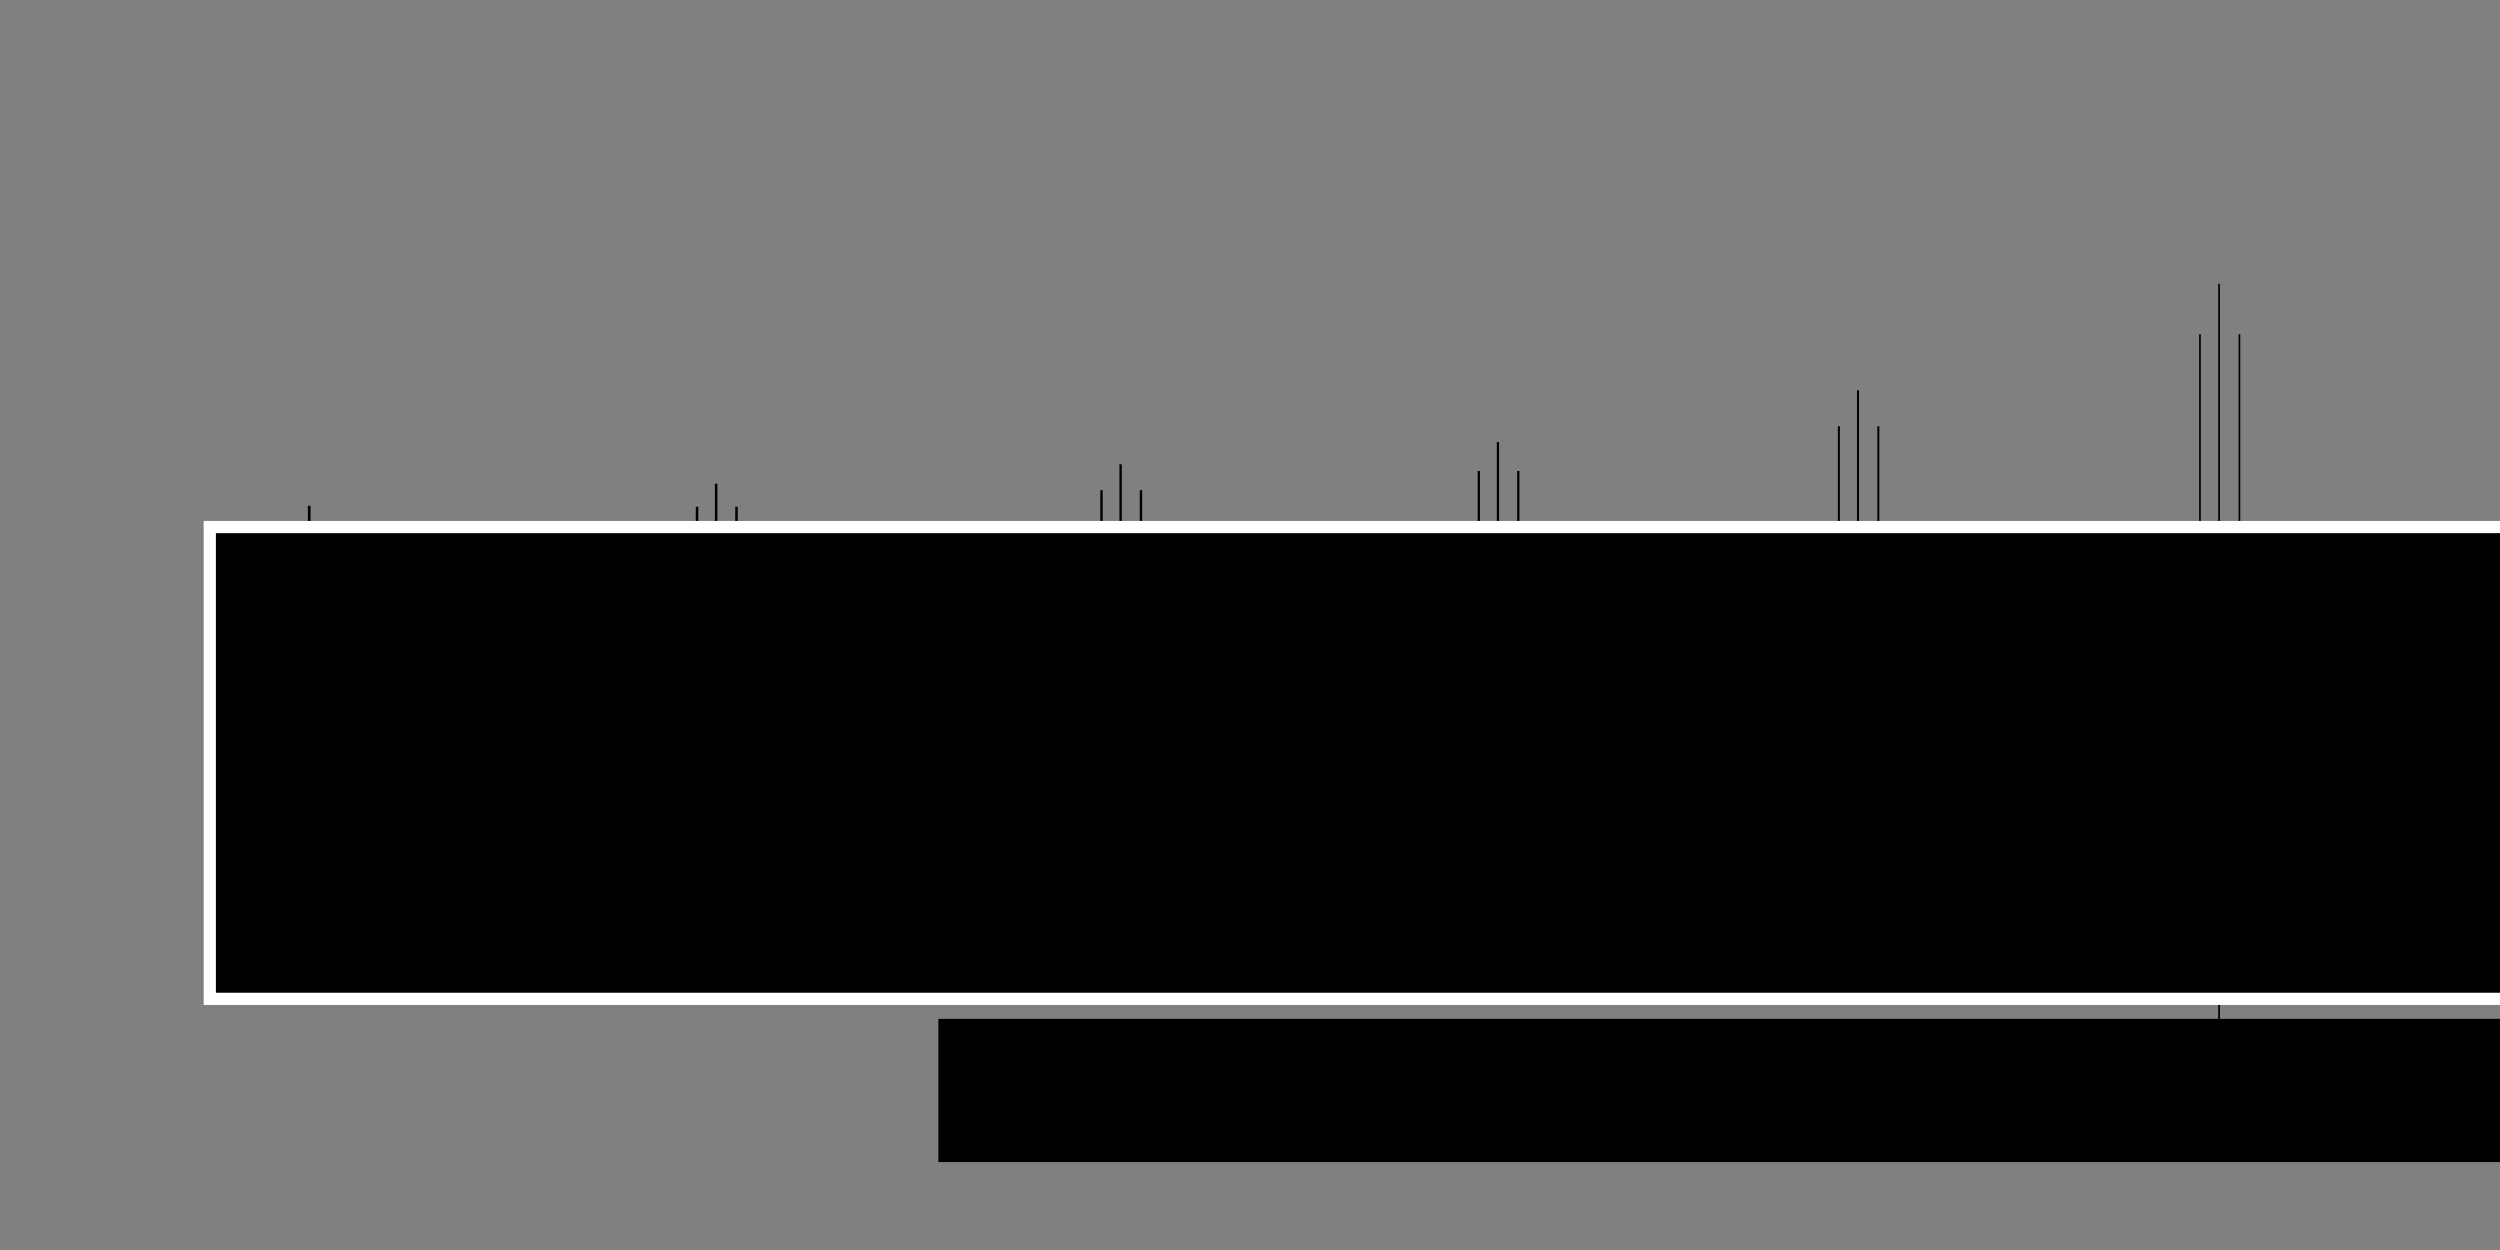 <?xml version="1.0" encoding="UTF-8" standalone="no"?>
<!-- Created with Inkscape (http://www.inkscape.org/) -->

<svg
   xmlns:dc="http://purl.org/dc/elements/1.1/"
   xmlns:cc="http://creativecommons.org/ns#"
   xmlns:rdf="http://www.w3.org/1999/02/22-rdf-syntax-ns#"
   xmlns:svg="http://www.w3.org/2000/svg"
   xmlns="http://www.w3.org/2000/svg"
   xmlns:sodipodi="http://sodipodi.sourceforge.net/DTD/sodipodi-0.dtd"
   xmlns:inkscape="http://www.inkscape.org/namespaces/inkscape"
   width="1024"
   height="512"
   viewBox="0 0 270.933 135.467"
   version="1.1"
   id="svg8"
   inkscape:version="0.92.3 (2405546, 2018-03-11)"
   sodipodi:docname="Evolution3.svg">
  <rect x="0" y="0" width="270.933" height="135.467" fill="#808080" stroke="none"/>
  <defs
     id="defs2" />
  <sodipodi:namedview
     id="base"
     pagecolor="#ffffff"
     bordercolor="#666666"
     borderopacity="1.0"
     inkscape:pageopacity="0.0"
     inkscape:pageshadow="2"
     inkscape:zoom="0.7"
     inkscape:cx="512.72621"
     inkscape:cy="311.1019"
     inkscape:document-units="mm"
     inkscape:current-layer="layer1"
     showgrid="false"
     units="px"
     inkscape:window-width="1920"
     inkscape:window-height="1017"
     inkscape:window-x="-8"
     inkscape:window-y="-8"
     inkscape:window-maximized="1" />
  <g
     inkscape:groupmode="layer"
     id="layer2"
     inkscape:label="Peaks">
    <g
       id="g11432"
       transform="matrix(1,0,0,0.816,0,-2.053)"
       style="stroke-width:1.107">
      <path
         inkscape:connector-curvature="0"
         id="path11420"
         d="M 31.441,72.366 V 106.53"
         style="fill:none;stroke:#000000;stroke-width:0.293;stroke-linecap:butt;stroke-linejoin:miter;stroke-miterlimit:4;stroke-dasharray:none;stroke-opacity:1" />
      <path
         inkscape:connector-curvature="0"
         id="path11425"
         d="M 33.512,69.693 V 108.802"
         style="fill:none;stroke:#000000;stroke-width:0.293;stroke-linecap:butt;stroke-linejoin:miter;stroke-miterlimit:4;stroke-dasharray:none;stroke-opacity:1" />
      <path
         style="fill:none;stroke:#000000;stroke-width:0.293;stroke-linecap:butt;stroke-linejoin:miter;stroke-miterlimit:4;stroke-dasharray:none;stroke-opacity:1"
         d="M 35.717,72.366 V 106.53"
         id="path11427"
         inkscape:connector-curvature="0" />
    </g>
    <g
       style="stroke-width:1.032"
       transform="matrix(1,0,0,0.939,44.099,-13.032)"
       id="g11480">
      <path
         style="fill:none;stroke:#000000;stroke-width:0.273;stroke-linecap:butt;stroke-linejoin:miter;stroke-miterlimit:4;stroke-dasharray:none;stroke-opacity:1"
         d="M 31.441,72.366 V 106.53"
         id="path11474"
         inkscape:connector-curvature="0" />
      <path
         style="fill:none;stroke:#000000;stroke-width:0.273;stroke-linecap:butt;stroke-linejoin:miter;stroke-miterlimit:4;stroke-dasharray:none;stroke-opacity:1"
         d="M 33.512,69.693 V 108.802"
         id="path11476"
         inkscape:connector-curvature="0" />
      <path
         inkscape:connector-curvature="0"
         id="path11478"
         d="M 35.717,72.366 V 106.53"
         style="fill:none;stroke:#000000;stroke-width:0.273;stroke-linecap:butt;stroke-linejoin:miter;stroke-miterlimit:4;stroke-dasharray:none;stroke-opacity:1" />
    </g>
    <g
       id="g11488"
       transform="matrix(1,0,0,1.049,87.932,-22.79)"
       style="stroke-width:0.976">
      <path
         inkscape:connector-curvature="0"
         id="path11482"
         d="M 31.441,72.366 V 106.53"
         style="fill:none;stroke:#000000;stroke-width:0.258;stroke-linecap:butt;stroke-linejoin:miter;stroke-miterlimit:4;stroke-dasharray:none;stroke-opacity:1" />
      <path
         inkscape:connector-curvature="0"
         id="path11484"
         d="M 33.512,69.693 V 108.802"
         style="fill:none;stroke:#000000;stroke-width:0.258;stroke-linecap:butt;stroke-linejoin:miter;stroke-miterlimit:4;stroke-dasharray:none;stroke-opacity:1" />
      <path
         style="fill:none;stroke:#000000;stroke-width:0.258;stroke-linecap:butt;stroke-linejoin:miter;stroke-miterlimit:4;stroke-dasharray:none;stroke-opacity:1"
         d="M 35.717,72.366 V 106.53"
         id="path11486"
         inkscape:connector-curvature="0" />
    </g>
    <g
       style="stroke-width:0.924"
       transform="matrix(1,0,0,1.172,128.824,-33.769)"
       id="g11496">
      <path
         style="fill:none;stroke:#000000;stroke-width:0.244;stroke-linecap:butt;stroke-linejoin:miter;stroke-miterlimit:4;stroke-dasharray:none;stroke-opacity:1"
         d="M 31.441,72.366 V 106.53"
         id="path11490"
         inkscape:connector-curvature="0" />
      <path
         style="fill:none;stroke:#000000;stroke-width:0.244;stroke-linecap:butt;stroke-linejoin:miter;stroke-miterlimit:4;stroke-dasharray:none;stroke-opacity:1"
         d="M 33.512,69.693 V 108.802"
         id="path11492"
         inkscape:connector-curvature="0" />
      <path
         inkscape:connector-curvature="0"
         id="path11494"
         d="M 35.717,72.366 V 106.53"
         style="fill:none;stroke:#000000;stroke-width:0.244;stroke-linecap:butt;stroke-linejoin:miter;stroke-miterlimit:4;stroke-dasharray:none;stroke-opacity:1" />
    </g>
    <g
       id="g11504"
       transform="matrix(1,0,0,1.459,167.845,-59.385)"
       style="stroke-width:0.828">
      <path
         inkscape:connector-curvature="0"
         id="path11498"
         d="M 31.441,72.366 V 106.53"
         style="fill:none;stroke:#000000;stroke-width:0.219;stroke-linecap:butt;stroke-linejoin:miter;stroke-miterlimit:4;stroke-dasharray:none;stroke-opacity:1" />
      <path
         inkscape:connector-curvature="0"
         id="path11500"
         d="M 33.512,69.693 V 108.802"
         style="fill:none;stroke:#000000;stroke-width:0.219;stroke-linecap:butt;stroke-linejoin:miter;stroke-miterlimit:4;stroke-dasharray:none;stroke-opacity:1" />
      <path
         style="fill:none;stroke:#000000;stroke-width:0.219;stroke-linecap:butt;stroke-linejoin:miter;stroke-miterlimit:4;stroke-dasharray:none;stroke-opacity:1"
         d="M 35.717,72.366 V 106.53"
         id="path11502"
         inkscape:connector-curvature="0" />
    </g>
    <g
       style="stroke-width:0.699"
       transform="matrix(1,0,0,2.046,206.977,-111.838)"
       id="g11512">
      <path
         style="fill:none;stroke:#000000;stroke-width:0.185;stroke-linecap:butt;stroke-linejoin:miter;stroke-miterlimit:4;stroke-dasharray:none;stroke-opacity:1"
         d="M 31.441,72.366 V 106.53"
         id="path11506"
         inkscape:connector-curvature="0" />
      <path
         style="fill:none;stroke:#000000;stroke-width:0.185;stroke-linecap:butt;stroke-linejoin:miter;stroke-miterlimit:4;stroke-dasharray:none;stroke-opacity:1"
         d="M 33.512,69.693 V 108.802"
         id="path11508"
         inkscape:connector-curvature="0" />
      <path
         inkscape:connector-curvature="0"
         id="path11510"
         d="M 35.717,72.366 V 106.53"
         style="fill:none;stroke:#000000;stroke-width:0.185;stroke-linecap:butt;stroke-linejoin:miter;stroke-miterlimit:4;stroke-dasharray:none;stroke-opacity:1" />
    </g>
  </g>
  <g
     inkscape:label="Layer 1"
     inkscape:groupmode="layer"
     id="layer1"
     transform="translate(0,-161.533)">
    <flowRoot
       xml:space="preserve"
       id="flowRoot815"
       style="fill:black;fill-opacity:1;stroke:none;font-family:'Poiret One';font-style:normal;font-weight:normal;font-size:40px;line-height:1.25;letter-spacing:0px;word-spacing:0px;-inkscape-font-specification:'Poiret One';font-stretch:normal;font-variant:normal;"><flowRegion
         id="flowRegion817"
         style="line-height:1.25;-inkscape-font-specification:'Poiret One';font-family:'Poiret One';font-weight:normal;font-style:normal;font-stretch:normal;font-variant:normal;"><rect
           id="rect819"
           width="947.143"
           height="143.571"
           x="30.714"
           y="334.143"
           style="line-height:1.25;-inkscape-font-specification:'Poiret One';font-family:'Poiret One';font-weight:normal;font-style:normal;font-stretch:normal;font-variant:normal;" /></flowRegion><flowPara
         id="flowPara821" /></flowRoot>    <flowRoot
       xml:space="preserve"
       id="flowRoot819"
       style="font-style:normal;font-variant:normal;font-weight:normal;font-stretch:normal;font-size:93.333px;line-height:1.25;font-family:'Poiret One';-inkscape-font-specification:'Poiret One';letter-spacing:0px;word-spacing:0px;fill:#000000;fill-opacity:1;stroke:#ffffff;stroke-width:5;stroke-miterlimit:4;stroke-dasharray:none;stroke-opacity:1;paint-order:markers stroke fill"
       transform="matrix(0.265,0,0,0.265,12.829,140.794)"><flowRegion
         id="flowRegion821"
         style="font-style:normal;font-variant:normal;font-weight:normal;font-stretch:normal;font-size:93.333px;line-height:1.25;font-family:'Poiret One';-inkscape-font-specification:'Poiret One';stroke:#ffffff;stroke-width:5;stroke-miterlimit:4;stroke-dasharray:none;stroke-opacity:1;paint-order:markers stroke fill"><rect
           id="rect823"
           width="1145.513"
           height="192.939"
           x="37.376"
           y="293.807"
           style="font-style:normal;font-variant:normal;font-weight:normal;font-stretch:normal;font-size:93.333px;line-height:1.25;font-family:'Poiret One';-inkscape-font-specification:'Poiret One';stroke:#ffffff;stroke-width:5;stroke-miterlimit:4;stroke-dasharray:none;stroke-opacity:1;paint-order:markers stroke fill" /></flowRegion><flowPara
         id="flowPara825"
         style="font-style:normal;font-variant:normal;font-weight:normal;font-stretch:normal;font-size:93.333px;line-height:1.25;font-family:'Poiret One';-inkscape-font-specification:'Poiret One';stroke:#ffffff;stroke-width:5;stroke-miterlimit:4;stroke-dasharray:none;stroke-opacity:1;paint-order:markers stroke fill">Q   U   O   R   U   S</flowPara></flowRoot>    <g
       transform="matrix(0.051,0,0,0.595,237.152,115.692)"
       style="stroke:#000000;stroke-width:1.512;stroke-miterlimit:4;stroke-dasharray:none;stroke-opacity:1;stroke-linecap:round"
       id="g878" />
    <flowRoot
       xml:space="preserve"
       id="flowRoot921"
       style="font-style:normal;font-variant:normal;font-weight:normal;font-stretch:normal;font-size:26.667px;line-height:1.25;font-family:'Poiret One';-inkscape-font-specification:'Poiret One';letter-spacing:0px;word-spacing:0px;fill:#000000;fill-opacity:1;stroke:none"
       transform="matrix(0.265,0,0,0.265,59.673,165.04)"><flowRegion
         id="flowRegion923"
         style="font-style:normal;font-variant:normal;font-weight:normal;font-stretch:normal;font-size:26.667px;font-family:'Poiret One';-inkscape-font-specification:'Poiret One'"><rect
           id="rect925"
           width="744.286"
           height="58.571"
           x="158.571"
           y="403.429"
           style="font-style:normal;font-variant:normal;font-weight:normal;font-stretch:normal;font-size:26.667px;font-family:'Poiret One';-inkscape-font-specification:'Poiret One'" /></flowRegion><flowPara
         id="flowPara927"
         style="font-style:italic;font-variant:normal;font-weight:300;font-stretch:normal;font-size:26.667px;font-family:Montserrat;-inkscape-font-specification:'Montserrat Light Italic'">Quroum Sensing+</flowPara></flowRoot>  </g>
</svg>
